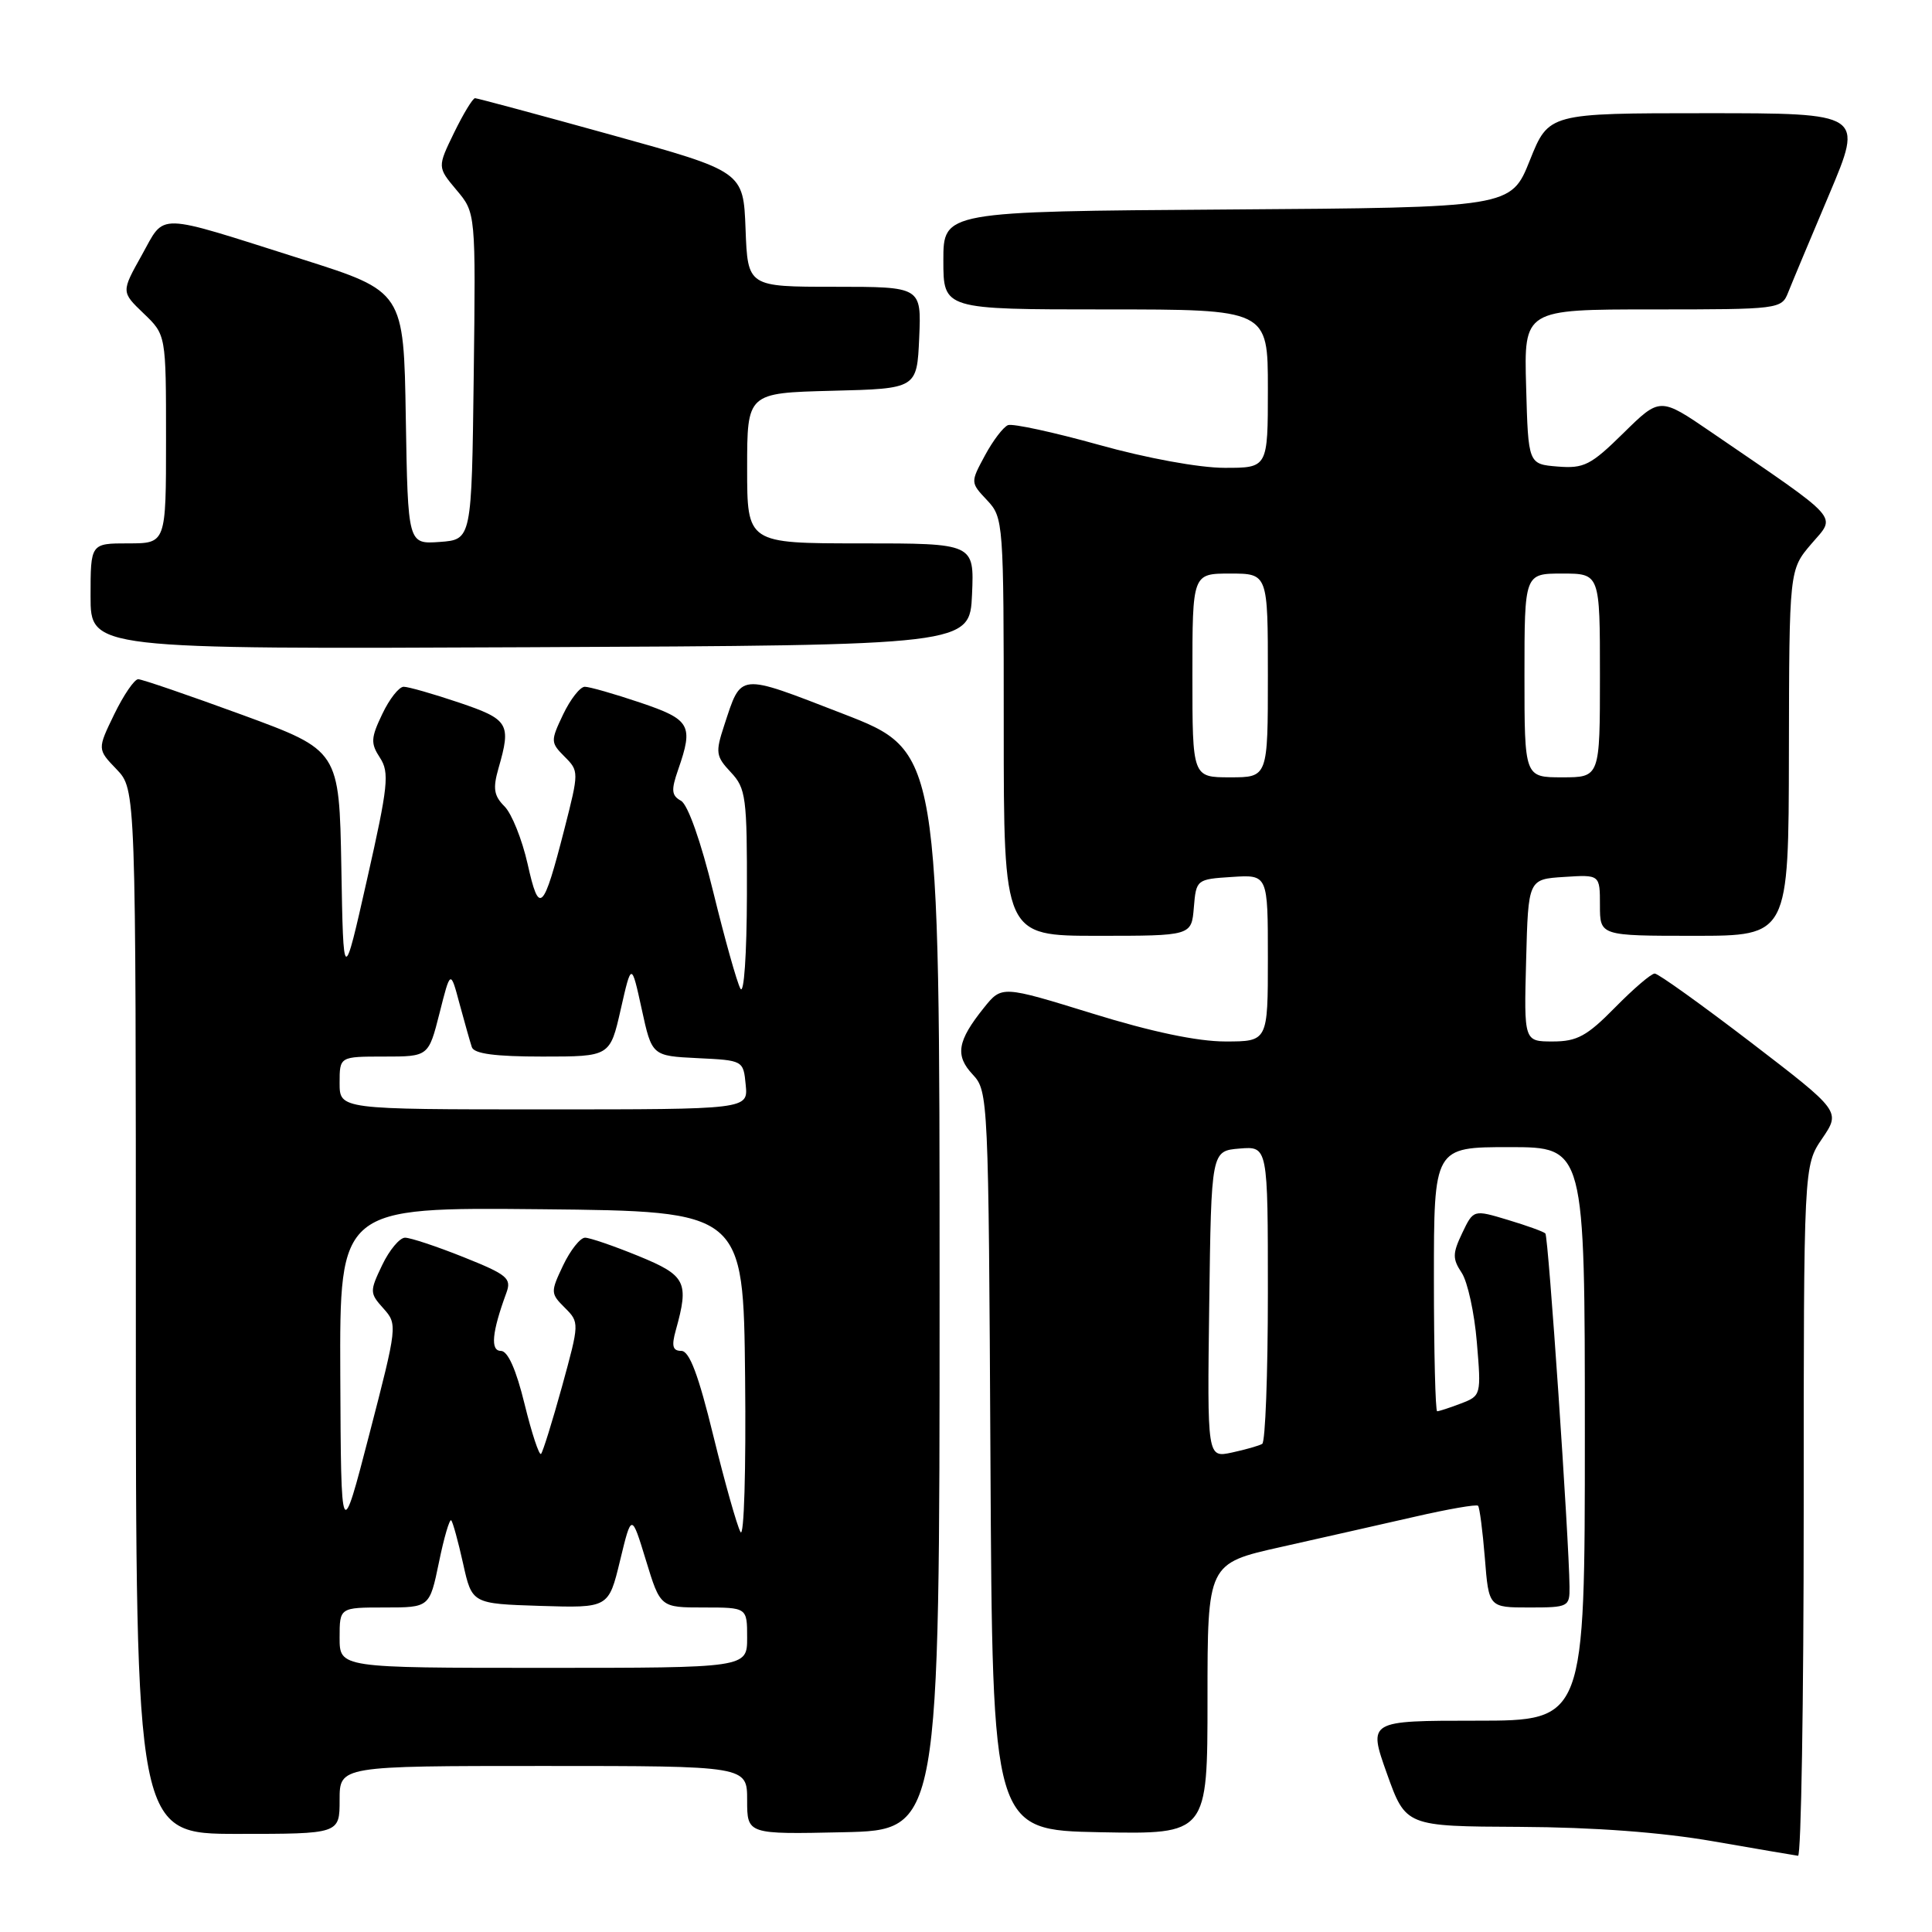 <?xml version="1.0" encoding="UTF-8" standalone="no"?>
<!DOCTYPE svg PUBLIC "-//W3C//DTD SVG 1.1//EN" "http://www.w3.org/Graphics/SVG/1.1/DTD/svg11.dtd" >
<svg xmlns="http://www.w3.org/2000/svg" xmlns:xlink="http://www.w3.org/1999/xlink" version="1.1" viewBox="0 0 256 256">
 <g >
 <path fill="currentColor"
d=" M 239.00 200.23 C 239.00 154.46 239.00 154.46 241.45 150.86 C 243.90 147.25 243.90 147.25 232.00 138.12 C 225.45 133.11 219.72 129.00 219.26 129.00 C 218.79 129.00 216.43 131.03 214.00 133.50 C 210.29 137.28 208.97 138.00 205.76 138.00 C 201.93 138.00 201.93 138.00 202.22 127.25 C 202.50 116.50 202.50 116.50 207.25 116.20 C 212.00 115.89 212.00 115.89 212.00 119.95 C 212.00 124.00 212.00 124.00 224.50 124.00 C 237.00 124.00 237.00 124.00 237.04 99.75 C 237.08 75.50 237.08 75.50 240.02 72.06 C 243.32 68.20 244.25 69.24 226.73 57.25 C 219.96 52.62 219.96 52.62 215.12 57.38 C 210.79 61.64 209.89 62.10 206.40 61.82 C 202.50 61.50 202.50 61.50 202.22 51.25 C 201.93 41.00 201.93 41.00 218.99 41.00 C 235.75 41.00 236.07 40.96 236.94 38.75 C 237.43 37.51 239.88 31.66 242.38 25.75 C 246.92 15.00 246.92 15.00 226.07 15.00 C 205.21 15.00 205.21 15.00 202.71 21.25 C 200.21 27.50 200.21 27.50 162.61 27.76 C 125.00 28.02 125.00 28.02 125.00 34.51 C 125.00 41.00 125.00 41.00 146.50 41.00 C 168.00 41.00 168.00 41.00 168.00 51.50 C 168.00 62.00 168.00 62.00 162.25 61.99 C 158.92 61.99 151.92 60.71 145.60 58.94 C 139.61 57.27 134.19 56.10 133.57 56.33 C 132.95 56.57 131.57 58.38 130.51 60.35 C 128.58 63.93 128.58 63.93 130.79 66.28 C 132.96 68.59 133.00 69.14 133.00 96.31 C 133.00 124.00 133.00 124.00 145.44 124.00 C 157.88 124.00 157.88 124.00 158.19 120.25 C 158.50 116.54 158.55 116.50 163.25 116.20 C 168.00 115.89 168.00 115.89 168.00 126.95 C 168.00 138.00 168.00 138.00 162.36 138.00 C 158.67 138.00 152.56 136.72 144.73 134.29 C 132.74 130.59 132.74 130.59 130.37 133.54 C 126.84 137.94 126.52 139.86 128.90 142.39 C 130.94 144.57 130.99 145.50 131.24 193.55 C 131.50 242.50 131.50 242.50 145.75 242.78 C 160.00 243.05 160.00 243.05 160.00 225.11 C 160.00 207.16 160.00 207.16 169.75 204.98 C 175.11 203.78 183.09 201.97 187.49 200.97 C 191.88 199.96 195.64 199.31 195.85 199.52 C 196.05 199.72 196.46 202.84 196.75 206.44 C 197.27 213.00 197.27 213.00 202.64 213.00 C 207.83 213.00 208.00 212.91 207.97 210.25 C 207.90 203.85 205.17 163.84 204.77 163.44 C 204.54 163.20 202.29 162.39 199.79 161.64 C 195.24 160.27 195.24 160.27 193.75 163.39 C 192.46 166.09 192.45 166.80 193.68 168.65 C 194.46 169.82 195.37 173.97 195.69 177.86 C 196.28 184.86 196.25 184.95 193.58 185.97 C 192.09 186.54 190.67 187.00 190.43 187.00 C 190.20 187.00 190.00 179.12 190.00 169.50 C 190.00 152.00 190.00 152.00 200.00 152.00 C 210.00 152.00 210.00 152.00 210.00 190.00 C 210.00 228.00 210.00 228.00 195.64 228.00 C 181.28 228.00 181.28 228.00 183.77 235.00 C 186.27 242.00 186.27 242.00 201.38 242.07 C 211.21 242.12 220.17 242.79 227.00 243.98 C 232.78 244.98 237.84 245.85 238.25 245.90 C 238.66 245.96 239.00 225.40 239.00 200.23 Z  M 45.00 238.50 C 45.00 234.00 45.00 234.00 72.00 234.00 C 99.00 234.00 99.00 234.00 99.00 238.53 C 99.00 243.06 99.00 243.06 111.75 242.78 C 124.50 242.50 124.50 242.50 124.50 171.01 C 124.50 99.53 124.50 99.53 111.68 94.57 C 97.67 89.15 98.28 89.09 95.96 96.12 C 94.78 99.71 94.85 100.21 96.84 102.33 C 98.84 104.46 99.00 105.63 98.97 118.56 C 98.95 126.53 98.58 131.86 98.11 131.00 C 97.65 130.18 96.04 124.43 94.52 118.23 C 92.88 111.52 91.15 106.62 90.24 106.11 C 88.97 105.41 88.91 104.70 89.86 101.98 C 91.91 96.08 91.50 95.35 84.81 93.09 C 81.40 91.94 78.11 91.00 77.49 91.00 C 76.87 91.00 75.58 92.65 74.62 94.66 C 72.94 98.19 72.95 98.39 74.81 100.26 C 76.72 102.17 76.72 102.28 74.79 109.84 C 71.97 120.83 71.44 121.33 69.91 114.47 C 69.18 111.24 67.81 107.81 66.85 106.85 C 65.44 105.44 65.29 104.47 66.05 101.81 C 67.76 95.88 67.43 95.33 60.81 93.09 C 57.40 91.94 54.11 91.00 53.49 91.00 C 52.87 91.00 51.59 92.63 50.65 94.62 C 49.13 97.79 49.10 98.50 50.35 100.41 C 51.62 102.36 51.44 104.13 48.64 116.51 C 45.50 130.43 45.50 130.43 45.23 114.94 C 44.95 99.44 44.95 99.44 32.09 94.72 C 25.01 92.13 18.81 90.00 18.31 90.00 C 17.81 90.00 16.38 92.09 15.14 94.64 C 12.89 99.28 12.89 99.28 15.45 101.94 C 18.00 104.61 18.00 104.61 18.00 173.80 C 18.00 243.00 18.00 243.00 31.50 243.00 C 45.00 243.00 45.00 243.00 45.00 238.50 Z  M 128.80 78.75 C 129.09 72.00 129.09 72.00 114.05 72.00 C 99.00 72.00 99.00 72.00 99.00 62.03 C 99.00 52.07 99.00 52.07 110.25 51.78 C 121.50 51.50 121.50 51.50 121.80 44.75 C 122.09 38.00 122.09 38.00 110.59 38.00 C 99.08 38.00 99.08 38.00 98.79 30.36 C 98.50 22.72 98.50 22.72 81.00 17.87 C 71.38 15.20 63.25 13.02 62.95 13.01 C 62.65 13.00 61.40 15.06 60.17 17.58 C 57.95 22.15 57.95 22.15 60.49 25.18 C 63.04 28.20 63.04 28.20 62.77 49.85 C 62.50 71.50 62.50 71.50 58.27 71.81 C 54.05 72.11 54.05 72.11 53.77 55.37 C 53.50 38.62 53.50 38.62 40.00 34.34 C 20.30 28.10 21.96 28.14 18.78 33.82 C 16.06 38.68 16.06 38.68 19.03 41.53 C 22.00 44.37 22.00 44.37 22.00 58.19 C 22.00 72.00 22.00 72.00 17.00 72.00 C 12.00 72.00 12.00 72.00 12.00 79.01 C 12.00 86.02 12.00 86.02 70.25 85.76 C 128.50 85.50 128.50 85.50 128.80 78.75 Z  M 160.23 172.83 C 160.50 152.50 160.50 152.50 164.25 152.19 C 168.00 151.88 168.00 151.88 168.00 171.38 C 168.00 182.11 167.66 191.08 167.25 191.32 C 166.84 191.57 165.03 192.08 163.23 192.47 C 159.96 193.17 159.96 193.17 160.23 172.83 Z  M 158.00 89.50 C 158.00 76.00 158.00 76.00 163.00 76.00 C 168.00 76.00 168.00 76.00 168.00 89.50 C 168.00 103.00 168.00 103.00 163.00 103.00 C 158.00 103.00 158.00 103.00 158.00 89.50 Z  M 202.00 89.50 C 202.00 76.00 202.00 76.00 207.00 76.00 C 212.00 76.00 212.00 76.00 212.00 89.50 C 212.00 103.00 212.00 103.00 207.00 103.00 C 202.00 103.00 202.00 103.00 202.00 89.50 Z  M 45.00 217.00 C 45.00 213.00 45.00 213.00 50.96 213.00 C 56.92 213.00 56.92 213.00 58.16 207.03 C 58.83 203.74 59.57 201.23 59.79 201.45 C 60.00 201.67 60.71 204.24 61.36 207.17 C 62.54 212.50 62.54 212.50 71.59 212.79 C 80.64 213.07 80.64 213.07 82.16 206.79 C 83.68 200.50 83.68 200.50 85.59 206.75 C 87.50 213.00 87.50 213.00 93.25 213.00 C 99.00 213.00 99.00 213.00 99.00 217.00 C 99.00 221.00 99.00 221.00 72.00 221.00 C 45.00 221.00 45.00 221.00 45.00 217.00 Z  M 45.09 182.23 C 45.00 159.97 45.00 159.97 71.75 160.23 C 98.50 160.50 98.50 160.50 98.73 182.50 C 98.86 194.82 98.59 203.84 98.12 203.00 C 97.66 202.18 96.04 196.44 94.52 190.25 C 92.55 182.17 91.35 179.00 90.28 179.00 C 89.13 179.00 88.96 178.36 89.55 176.25 C 91.33 169.86 90.90 169.01 84.58 166.42 C 81.32 165.09 78.15 164.00 77.52 164.00 C 76.89 164.00 75.58 165.65 74.62 167.66 C 72.94 171.20 72.94 171.39 74.84 173.28 C 76.79 175.23 76.78 175.30 74.47 183.72 C 73.18 188.38 71.93 192.40 71.69 192.65 C 71.44 192.89 70.46 189.92 69.51 186.05 C 68.39 181.46 67.29 179.00 66.37 179.00 C 64.95 179.00 65.18 176.53 67.09 171.33 C 67.81 169.38 67.25 168.91 61.43 166.58 C 57.88 165.16 54.39 164.00 53.67 164.00 C 52.96 164.00 51.59 165.64 50.64 167.63 C 48.97 171.12 48.98 171.35 50.81 173.38 C 52.68 175.47 52.66 175.69 48.95 190.00 C 45.19 204.50 45.19 204.50 45.09 182.23 Z  M 45.00 143.50 C 45.00 140.00 45.00 140.00 50.89 140.00 C 56.78 140.00 56.78 140.00 58.24 134.25 C 59.69 128.50 59.69 128.50 60.89 133.00 C 61.56 135.47 62.29 138.06 62.52 138.75 C 62.81 139.63 65.62 140.00 71.88 140.00 C 80.83 140.00 80.83 140.00 82.25 133.75 C 83.67 127.50 83.67 127.50 85.03 133.71 C 86.38 139.91 86.38 139.91 92.44 140.21 C 98.48 140.50 98.50 140.51 98.81 143.75 C 99.13 147.00 99.13 147.00 72.06 147.00 C 45.00 147.00 45.00 147.00 45.00 143.50 Z "/>
</g>
</svg>
